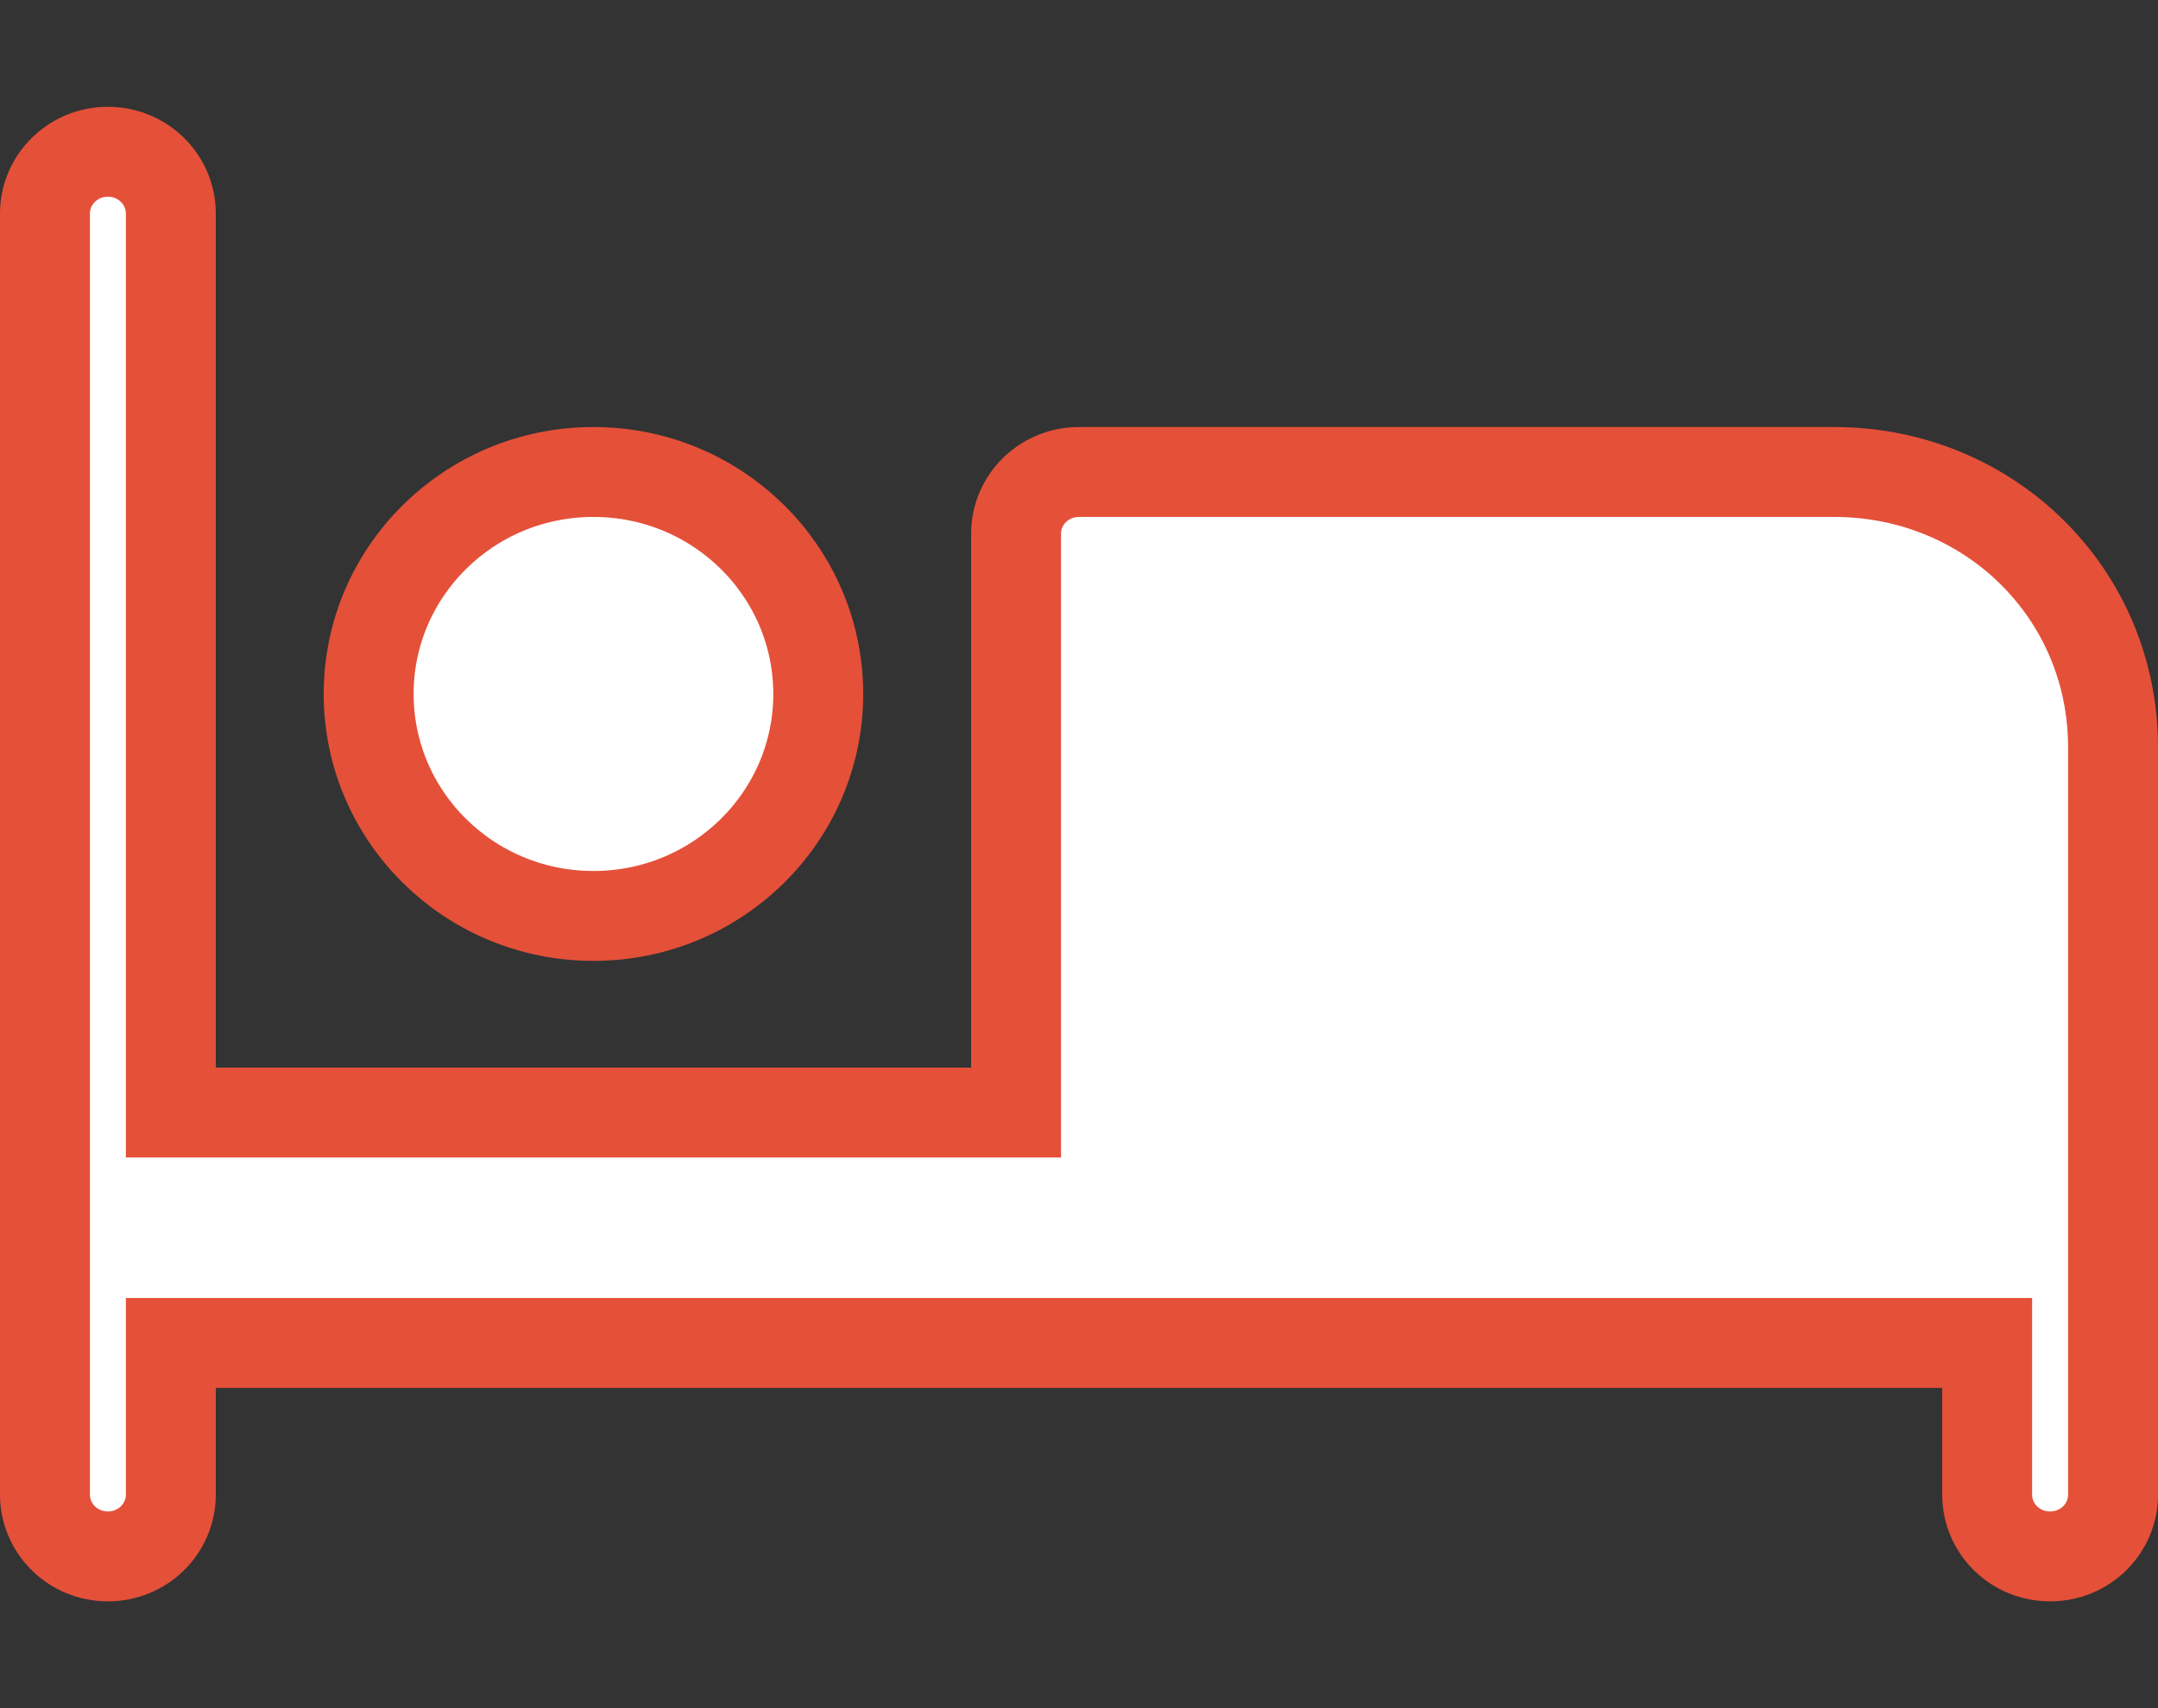 <svg width="24" height="19" viewBox="0 0 24 19" fill="none" xmlns="http://www.w3.org/2000/svg">
<rect x="0" y="0" width="24" height="19" fill="#333333" stroke="none"/>
<path d="M1.9 11.875V12.375H2.4H10.8H11.3V11.875V5.938C11.3 5.562 11.607 5.25 12 5.25H20.4C22.119 5.25 23.5 6.596 23.5 8.312V16.625C23.5 17.001 23.193 17.312 22.8 17.312C22.407 17.312 22.1 17.001 22.1 16.625V15.438V14.938H21.6H2.4H1.9V15.438V16.625C1.9 17 1.592 17.312 1.2 17.312C0.808 17.312 0.5 17 0.5 16.625V2.375C0.5 2 0.809 1.688 1.2 1.688C1.591 1.688 1.9 2 1.9 2.375V11.875ZM4.1 7.719C4.1 6.36 5.214 5.25 6.6 5.25C7.986 5.25 9.1 6.36 9.1 7.719C9.1 9.078 7.986 10.188 6.6 10.188C5.214 10.188 4.1 9.078 4.1 7.719Z" fill="white" stroke="#E55039"/>
</svg>
